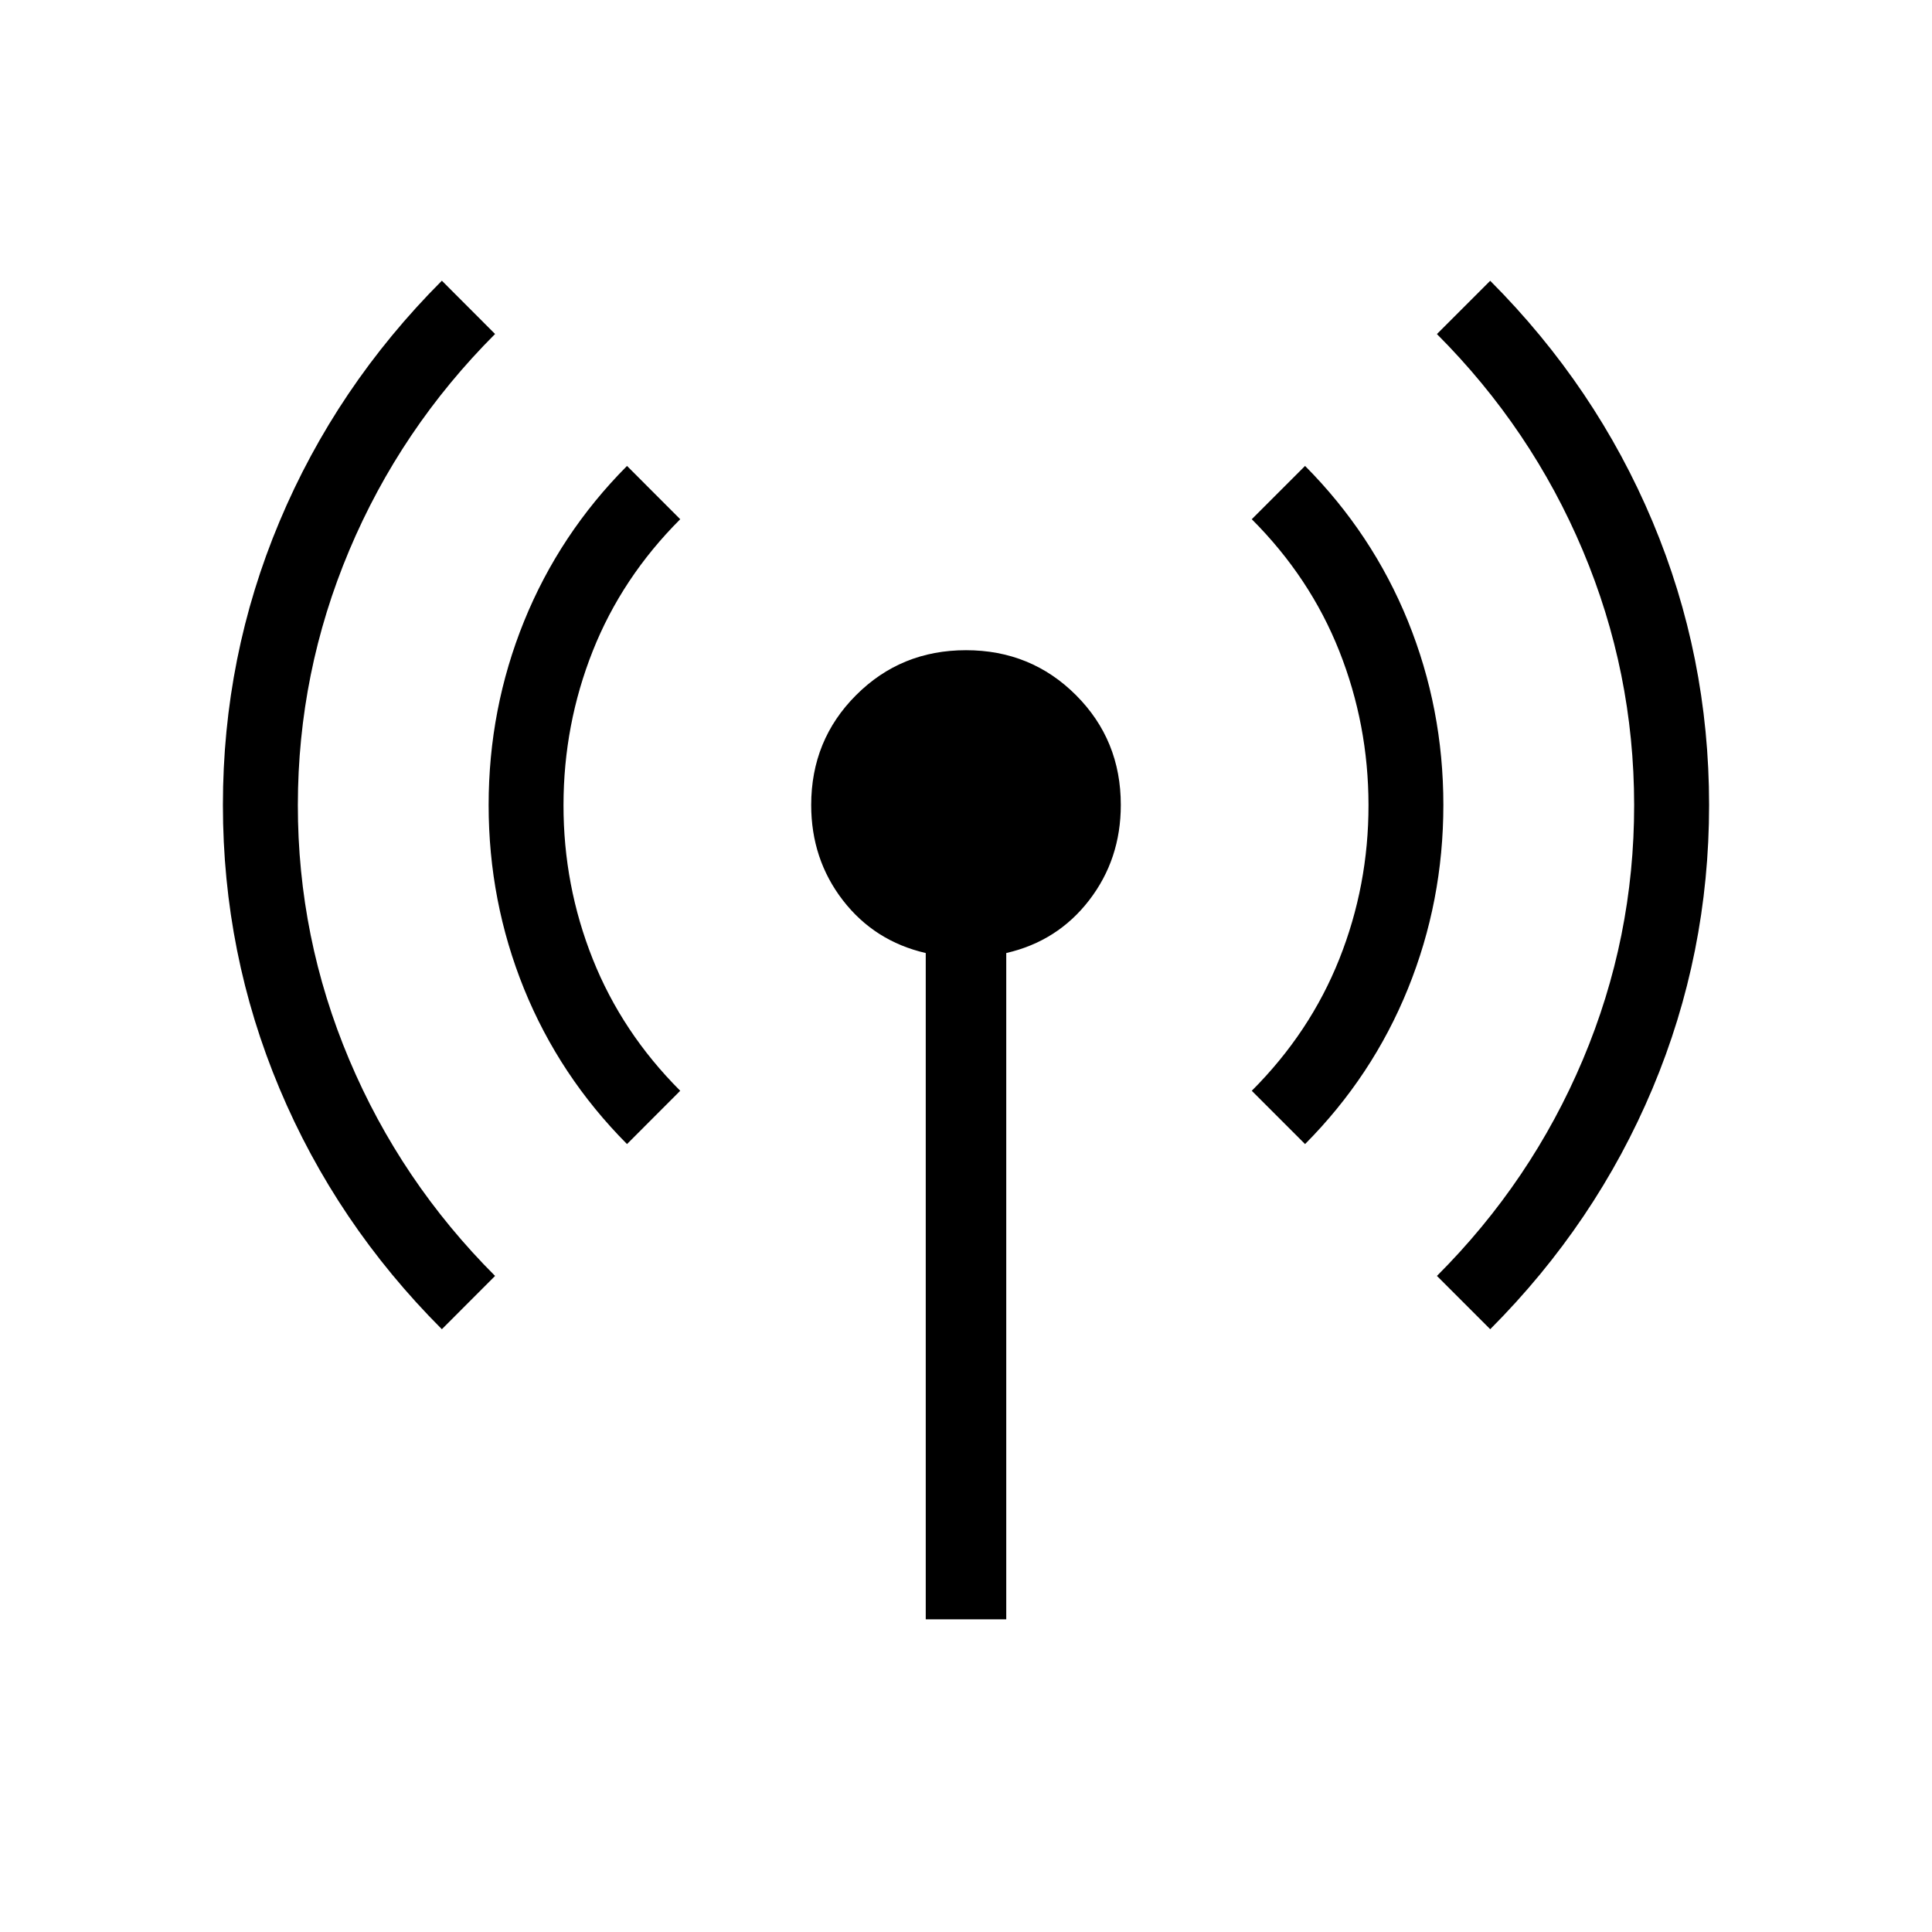 <svg xmlns="http://www.w3.org/2000/svg" xmlns:xlink="http://www.w3.org/1999/xlink" width="24" height="24" viewBox="0 0 24 24"><path fill="currentColor" d="M5.489 16.512q-1.314-1.316-2.017-2.99T2.769 10t.703-3.521q.703-1.675 2.017-2.992l.661.662Q4.975 5.325 4.338 6.838T3.7 10t.638 3.163T6.15 15.85zm2.3-2.3q-.838-.843-1.279-1.928q-.44-1.087-.44-2.283q0-1.197.44-2.283q.441-1.087 1.279-1.93l.661.662q-.725.725-1.087 1.638T7 10t.363 1.913T8.45 13.55zm3.711 5.904v-8.277q-.637-.147-1.03-.656q-.393-.51-.393-1.183q0-.808.558-1.365q.557-.558 1.365-.558t1.366.558t.557 1.365q0 .673-.393 1.183t-1.03.656v8.277zm4.712-5.904l-.662-.662q.725-.725 1.088-1.638T17 10t-.363-1.912T15.55 6.45l.662-.662q.837.843 1.278 1.928q.44 1.086.44 2.283t-.44 2.283t-1.278 1.93m2.3 2.3l-.662-.662q1.175-1.175 1.813-2.687T20.3 10t-.638-3.162T17.85 4.15l.662-.662q1.313 1.317 2.016 2.99T21.231 10t-.703 3.522t-2.016 2.99"/></svg>